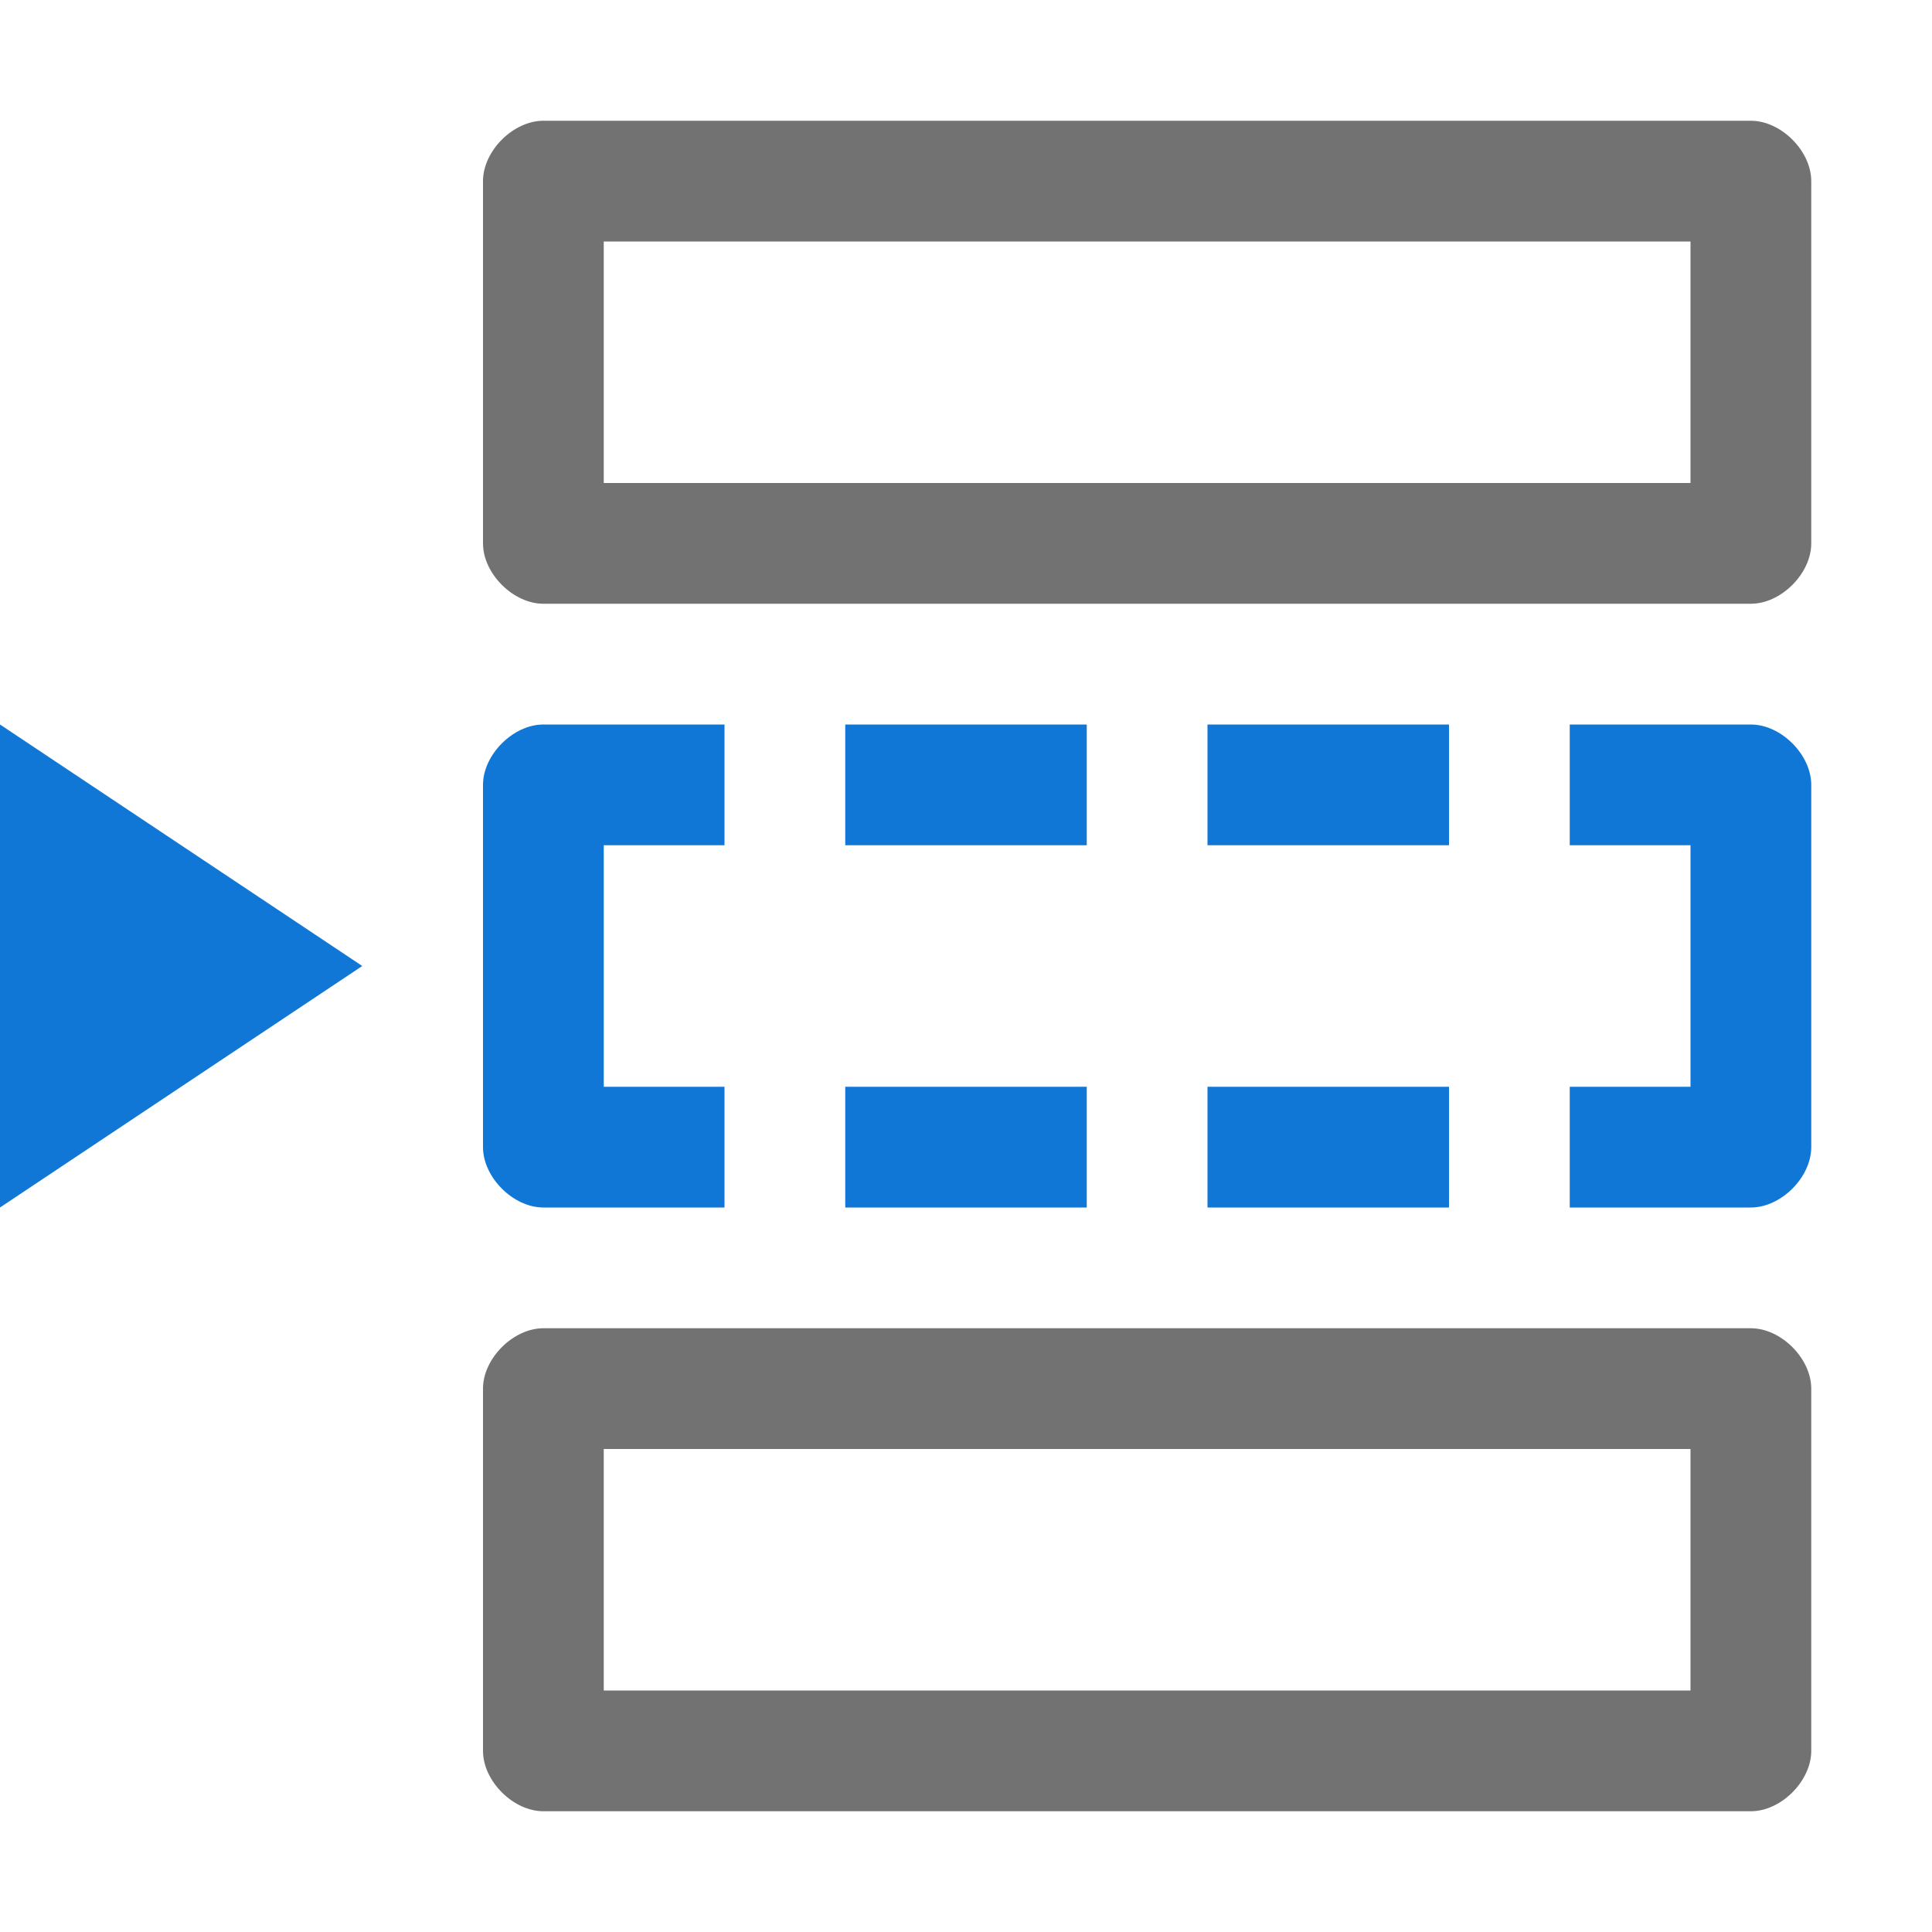 <?xml version="1.0" encoding="utf-8"?>
<!-- Generator: Adobe Illustrator 21.1.0, SVG Export Plug-In . SVG Version: 6.00 Build 0)  -->
<svg version="1.1" id="Layer_1" xmlns="http://www.w3.org/2000/svg" xmlns:xlink="http://www.w3.org/1999/xlink" x="0px" y="0px"
	 viewBox="0 0 32 32" style="enable-background:new 0 0 32 32;" xml:space="preserve">
<style type="text/css">
	.Black{fill:#727272;}
	.Yellow{fill:#FFB115;}
	.Blue{fill:#1177D7;}
	.Green{fill:#039C23;}
	.Red{fill:#D11C1C;}
	.White{fill:#FFFFFF;}
	.st0{opacity:0.75;}
	.st1{opacity:0.5;}
	.st2{opacity:0.25;}
</style>
<g id="SnapEmptyTableRowSeparator">
	<path class="Black" d="M29,2H9C8.5,2,8,2.5,8,3v6c0,0.5,0.5,1,1,1h20c0.5,0,1-0.5,1-1V3C30,2.5,29.5,2,29,2z M28,8H10V4h18V8z
		 M29,22H9c-0.5,0-1,0.5-1,1v6c0,0.5,0.5,1,1,1h20c0.5,0,1-0.5,1-1v-6C30,22.5,29.5,22,29,22z M28,28H10v-4h18V28z"/>
	<path class="Blue" d="M0,12l6,4l-6,4 M14,14v-2h4v2H14z M24,14v-2h-4v2H24z M10,18v-4h2v-2H9c-0.5,0-1,0.5-1,1v6c0,0.5,0.5,1,1,1h3
		v-2H10z M29,12h-3v2h2v4h-2v2h3c0.5,0,1-0.5,1-1v-6C30,12.5,29.5,12,29,12z M14,18v2h4v-2H14z M20,18v2h4v-2H20z"/>
</g>
</svg>
